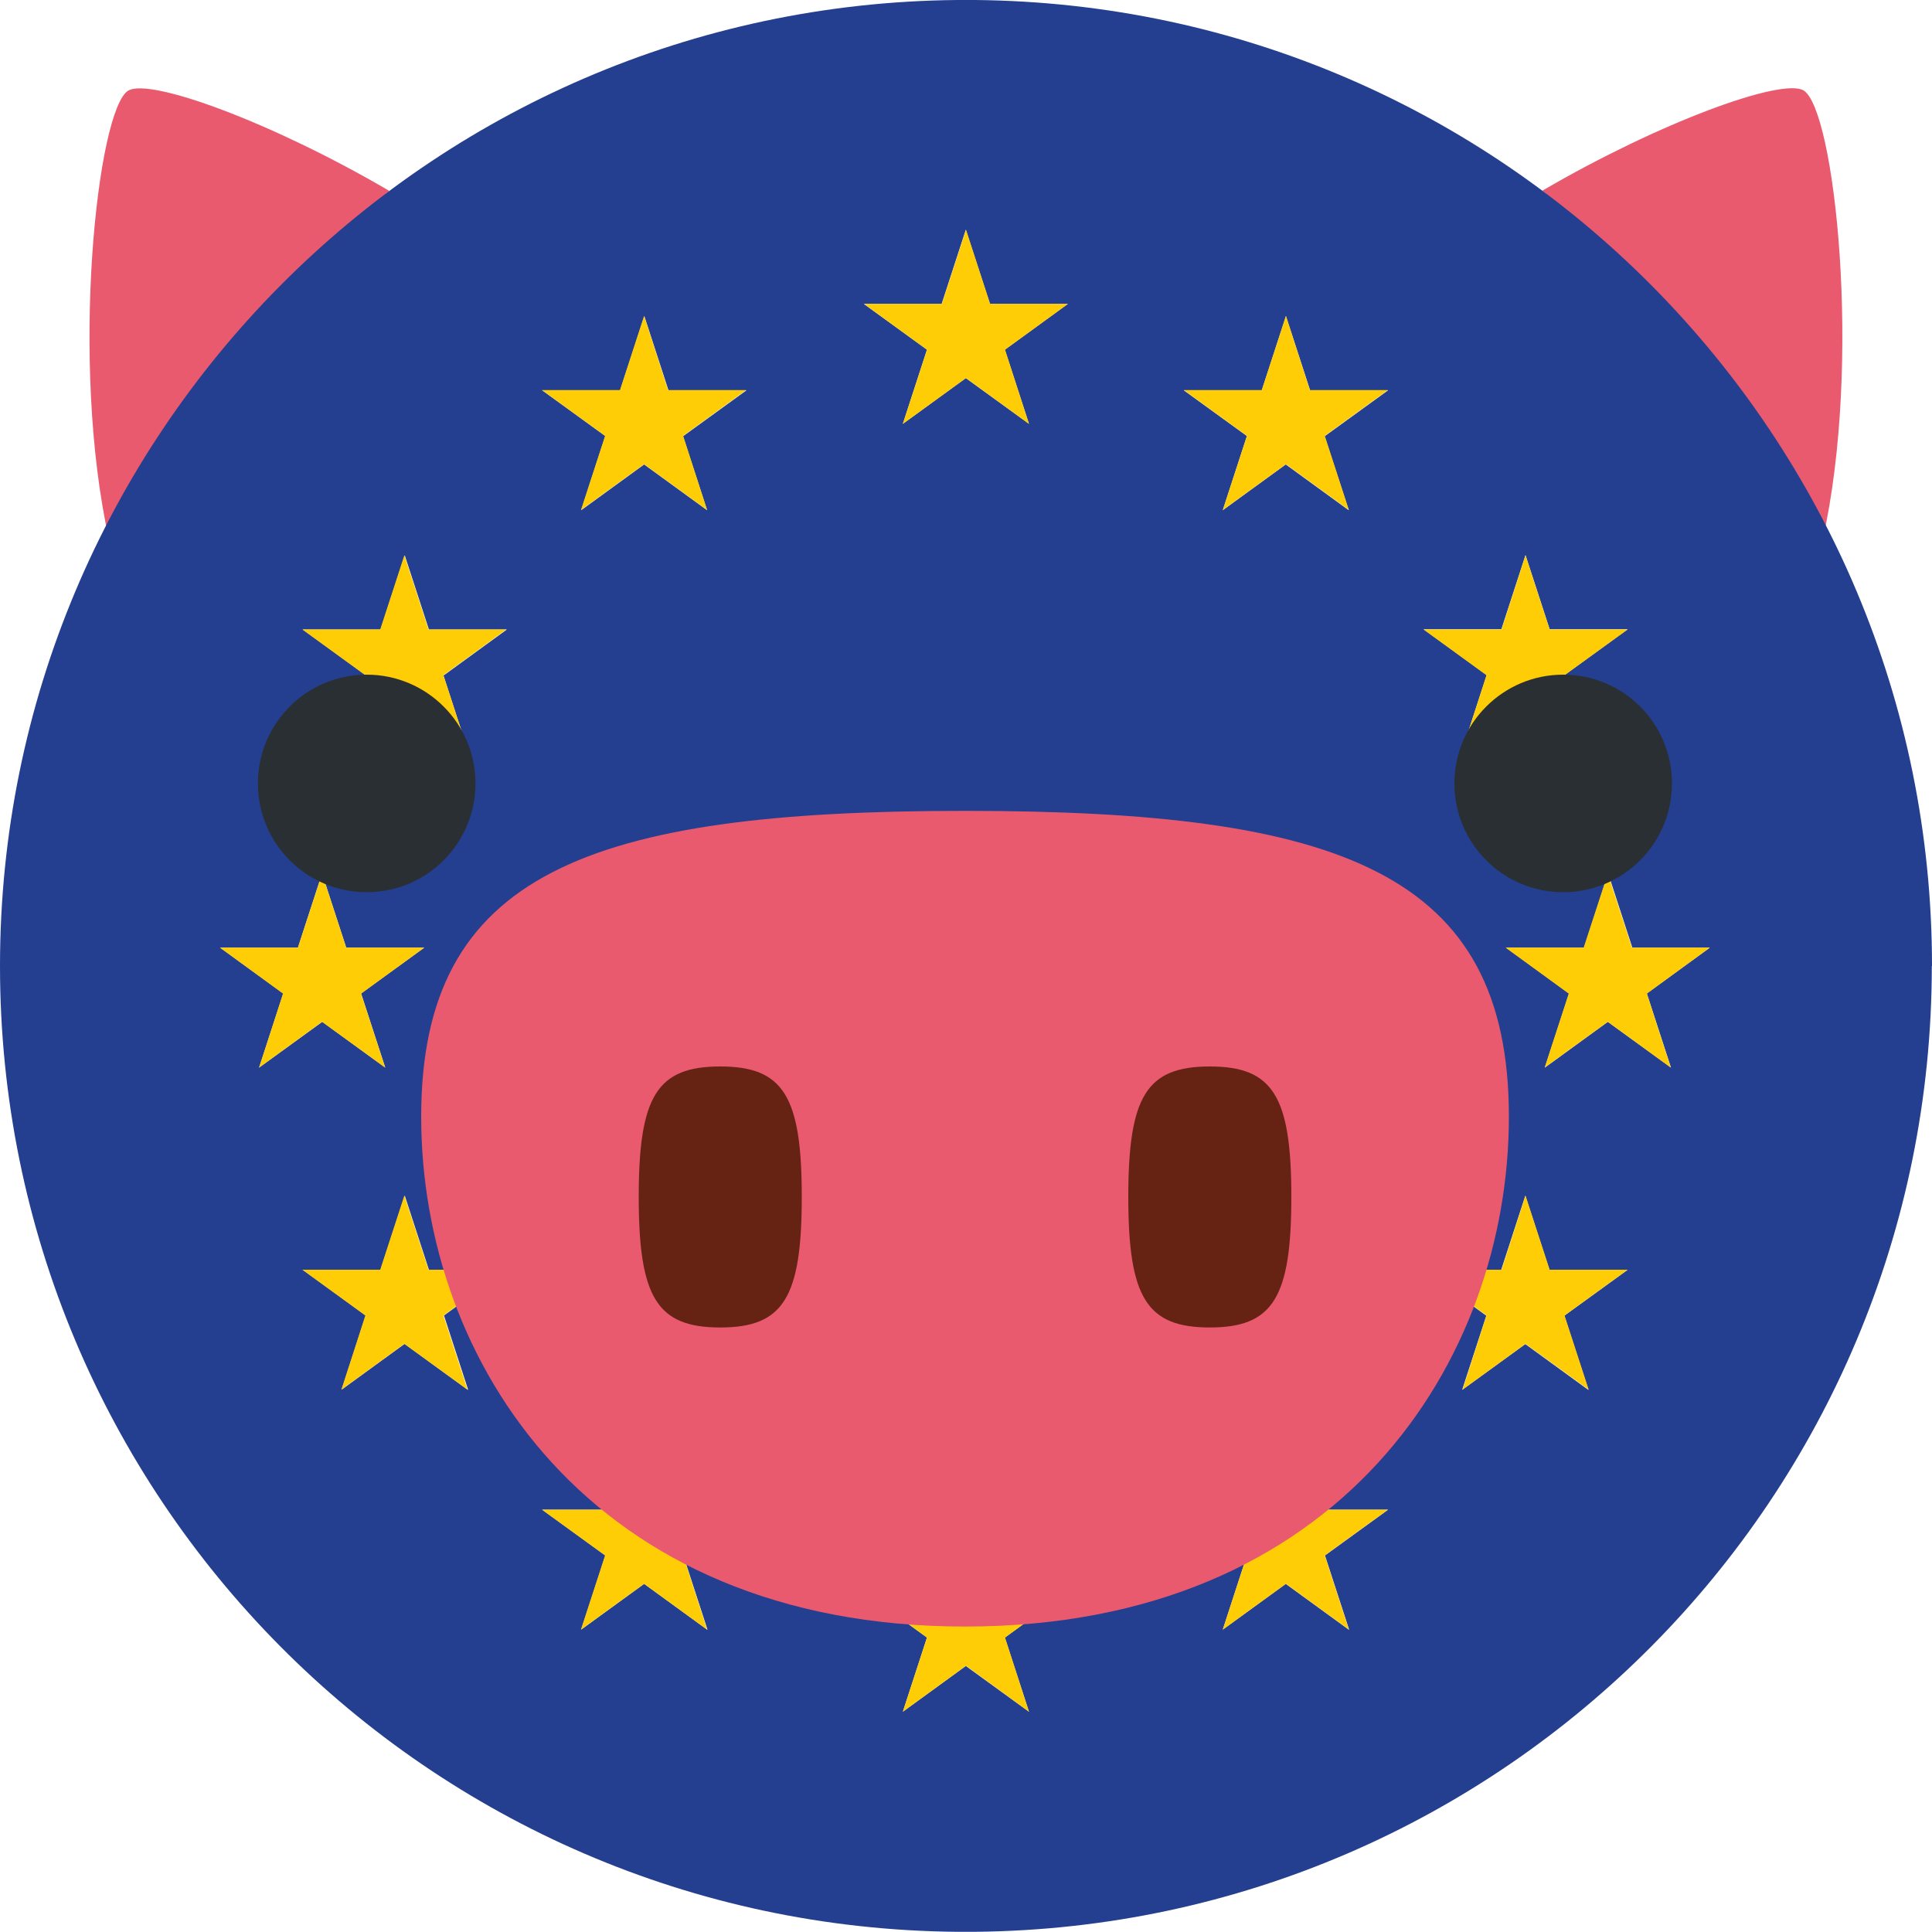 <?xml version="1.0" encoding="UTF-8"?>
<svg id="uuid-e389d6fd-b080-4e14-bdc8-bda55ac0a702" data-name="Layer 1" xmlns="http://www.w3.org/2000/svg" viewBox="0 0 100 100">
  <defs>
    <style>
      .uuid-04ee00b5-29f8-48f1-9572-d9e06078aa86 {
        fill: #fed429;
      }

      .uuid-4398ca5e-09c7-4957-8f21-8ad2d06b679c {
        fill: #662314;
      }

      .uuid-4010ac92-37fa-4da8-a983-76f1edf95933 {
        fill: #2a2f33;
      }

      .uuid-ea88db8c-343c-4838-86f1-5082ba016fb0 {
        fill: #ffcd05;
      }

      .uuid-4628c06d-e881-453b-8112-a974176889d9 {
        fill: #e95a6f;
      }

      .uuid-050071f9-fe13-409b-a72e-c68e15046cca {
        fill: #243e90;
      }
    </style>
  </defs>
  <path class="uuid-4628c06d-e881-453b-8112-a974176889d9" d="m20.15,9.88c-6.1-3.57-12.39-5.86-13.51-5.19-1.6.95-3.05,14.07-.99,23.27,3.58-6.99,8.56-13.18,14.5-18.07Zm74.19,18.07c2.06-9.2.62-22.32-.99-23.27-1.12-.66-7.42,1.63-13.52,5.19,5.95,4.9,10.92,11.09,14.5,18.07Z"/>
  <path class="uuid-04ee00b5-29f8-48f1-9572-d9e06078aa86" d="m50,0c-.15,0-.31,0-.46,0h.92c-.15,0-.3,0-.46,0Z"/>
  <path class="uuid-04ee00b5-29f8-48f1-9572-d9e06078aa86" d="m50,100c.15,0,.3,0,.46,0h-.91c.15,0,.3,0,.46,0Z"/>
  <path class="uuid-050071f9-fe13-409b-a72e-c68e15046cca" d="m100,50C100,22.54,77.86.25,50.46,0h-.92C22.14.25,0,22.54,0,50s22.14,49.75,49.54,49.99h.91c27.4-.25,49.54-22.54,49.54-49.99Zm-11.5-.95l-3.26,2.37,1.25,3.84-3.27-2.37-3.26,2.37,1.25-3.84-3.26-2.37h4.04l1.25-3.84,1.25,3.84h4.03Zm-10.79-16.48l1.25-3.84,1.25,3.84h4.04l-3.27,2.37,1.25,3.84-3.26-2.37-3.27,2.37,1.25-3.84-3.27-2.37h4.04ZM13.41,55.26l1.25-3.84-3.27-2.37h4.03l1.25-3.84,1.25,3.84h4.04l-3.27,2.37,1.25,3.84-3.26-2.37-3.27,2.37Zm10.79,16.67l-3.26-2.37-3.26,2.37,1.25-3.84-3.27-2.37h4.04l1.25-3.84,1.25,3.84h4.04l-3.26,2.37,1.25,3.84Zm-1.25-36.98l1.25,3.84-3.26-2.37-3.26,2.37,1.25-3.84-3.27-2.37h4.04l1.25-3.84,1.25,3.84h4.04l-3.26,2.37Zm13.65,49.4l-3.26-2.37-3.26,2.37,1.25-3.84-3.27-2.37h4.04l1.25-3.84,1.25,3.84h4.04l-3.27,2.37,1.25,3.84Zm-1.25-61.78l1.25,3.84-3.26-2.37-3.26,2.37,1.25-3.84-3.27-2.37h4.04l1.25-3.84,1.25,3.84h4.04l-3.27,2.37Zm17.91,66.03l-3.27-2.37-3.26,2.37,1.25-3.84-3.27-2.37h4.03l1.25-3.84,1.25,3.84h4.03l-3.26,2.37,1.25,3.84Zm-1.25-70.5l1.25,3.84-3.27-2.37-3.26,2.37,1.25-3.84-3.27-2.37h4.03l1.25-3.84,1.25,3.84h4.03l-3.26,2.37Zm17.8,66.25l-3.26-2.37-3.26,2.37,1.25-3.84-3.27-2.37h4.04l1.25-3.84,1.25,3.84h4.04l-3.27,2.37,1.25,3.84Zm-1.25-61.78l1.25,3.84-3.26-2.37-3.26,2.37,1.25-3.84-3.27-2.37h4.04l1.25-3.84,1.25,3.84h4.04l-3.27,2.37Zm13.65,49.37l-3.26-2.37-3.27,2.37,1.25-3.84-3.27-2.37h4.04l1.25-3.84,1.25,3.84h4.04l-3.27,2.37,1.25,3.84Z"/>
  <polygon class="uuid-ea88db8c-343c-4838-86f1-5082ba016fb0" points="19.94 55.26 18.69 51.43 21.96 49.05 17.92 49.05 16.67 45.22 15.42 49.05 11.39 49.05 14.65 51.43 13.41 55.26 16.67 52.89 19.94 55.26"/>
  <polygon class="uuid-ea88db8c-343c-4838-86f1-5082ba016fb0" points="75.7 38.79 78.96 36.41 82.23 38.79 80.98 34.95 84.25 32.58 80.21 32.58 78.96 28.74 77.72 32.58 73.68 32.58 76.94 34.95 75.7 38.79"/>
  <polygon class="uuid-ea88db8c-343c-4838-86f1-5082ba016fb0" points="22.18 65.72 20.93 61.88 19.68 65.72 15.65 65.72 18.91 68.09 17.67 71.93 20.93 69.56 24.2 71.93 22.95 68.09 26.21 65.72 22.18 65.72"/>
  <polygon class="uuid-ea88db8c-343c-4838-86f1-5082ba016fb0" points="66.56 16.35 65.31 20.19 61.27 20.19 64.54 22.56 63.29 26.4 66.56 24.03 69.82 26.4 68.57 22.56 71.84 20.19 67.8 20.19 66.56 16.35"/>
  <polygon class="uuid-ea88db8c-343c-4838-86f1-5082ba016fb0" points="80.21 65.72 78.96 61.88 77.72 65.72 73.68 65.72 76.94 68.09 75.7 71.93 78.96 69.56 82.23 71.93 80.98 68.09 84.25 65.72 80.21 65.72"/>
  <polygon class="uuid-ea88db8c-343c-4838-86f1-5082ba016fb0" points="81.97 49.05 77.93 49.05 81.2 51.43 79.95 55.26 83.22 52.89 86.48 55.26 85.24 51.43 88.5 49.05 84.47 49.05 83.22 45.22 81.97 49.05"/>
  <polygon class="uuid-ea88db8c-343c-4838-86f1-5082ba016fb0" points="20.93 28.74 19.68 32.58 15.65 32.58 18.91 34.95 17.67 38.79 20.93 36.41 24.2 38.79 22.95 34.95 26.21 32.58 22.18 32.58 20.93 28.74"/>
  <polygon class="uuid-ea88db8c-343c-4838-86f1-5082ba016fb0" points="51.25 82.38 50 78.55 48.75 82.38 44.72 82.38 47.98 84.76 46.73 88.6 50 86.22 53.26 88.6 52.02 84.76 55.28 82.38 51.25 82.38"/>
  <polygon class="uuid-ea88db8c-343c-4838-86f1-5082ba016fb0" points="67.8 78.14 66.56 74.3 65.31 78.14 61.27 78.14 64.54 80.51 63.29 84.35 66.56 81.98 69.82 84.35 68.57 80.51 71.84 78.14 67.8 78.14"/>
  <polygon class="uuid-ea88db8c-343c-4838-86f1-5082ba016fb0" points="50 11.89 48.75 15.73 44.72 15.73 47.98 18.1 46.73 21.94 50 19.57 53.26 21.94 52.02 18.1 55.28 15.73 51.25 15.73 50 11.89"/>
  <polygon class="uuid-ea88db8c-343c-4838-86f1-5082ba016fb0" points="33.34 16.35 32.09 20.19 28.05 20.19 31.32 22.56 30.07 26.4 33.34 24.03 36.6 26.4 35.36 22.56 38.62 20.19 34.58 20.19 33.34 16.35"/>
  <polygon class="uuid-ea88db8c-343c-4838-86f1-5082ba016fb0" points="34.58 78.14 33.34 74.3 32.09 78.14 28.05 78.14 31.32 80.51 30.07 84.35 33.34 81.98 36.6 84.35 35.36 80.51 38.62 78.14 34.58 78.14"/>
  <path class="uuid-4628c06d-e881-453b-8112-a974176889d9" d="m78.1,57.8c0,12.63-8.72,26.39-28.15,26.39s-28.15-13.76-28.15-26.39,8.72-15.83,28.15-15.83,28.15,3.2,28.15,15.83Z"/>
  <path class="uuid-4398ca5e-09c7-4957-8f21-8ad2d06b679c" d="m41.5,61.95c0,5.23-.96,6.76-4.22,6.76s-4.22-1.53-4.22-6.76.96-6.75,4.22-6.75,4.22,1.53,4.22,6.75Zm25.34,0c0,5.23-.96,6.76-4.22,6.76s-4.22-1.53-4.22-6.76.96-6.75,4.22-6.75,4.22,1.53,4.22,6.75Z"/>
  <circle class="uuid-4010ac92-37fa-4da8-a983-76f1edf95933" cx="18.98" cy="40.55" r="5.63"/>
  <circle class="uuid-4010ac92-37fa-4da8-a983-76f1edf95933" cx="80.91" cy="40.55" r="5.63"/>
</svg>